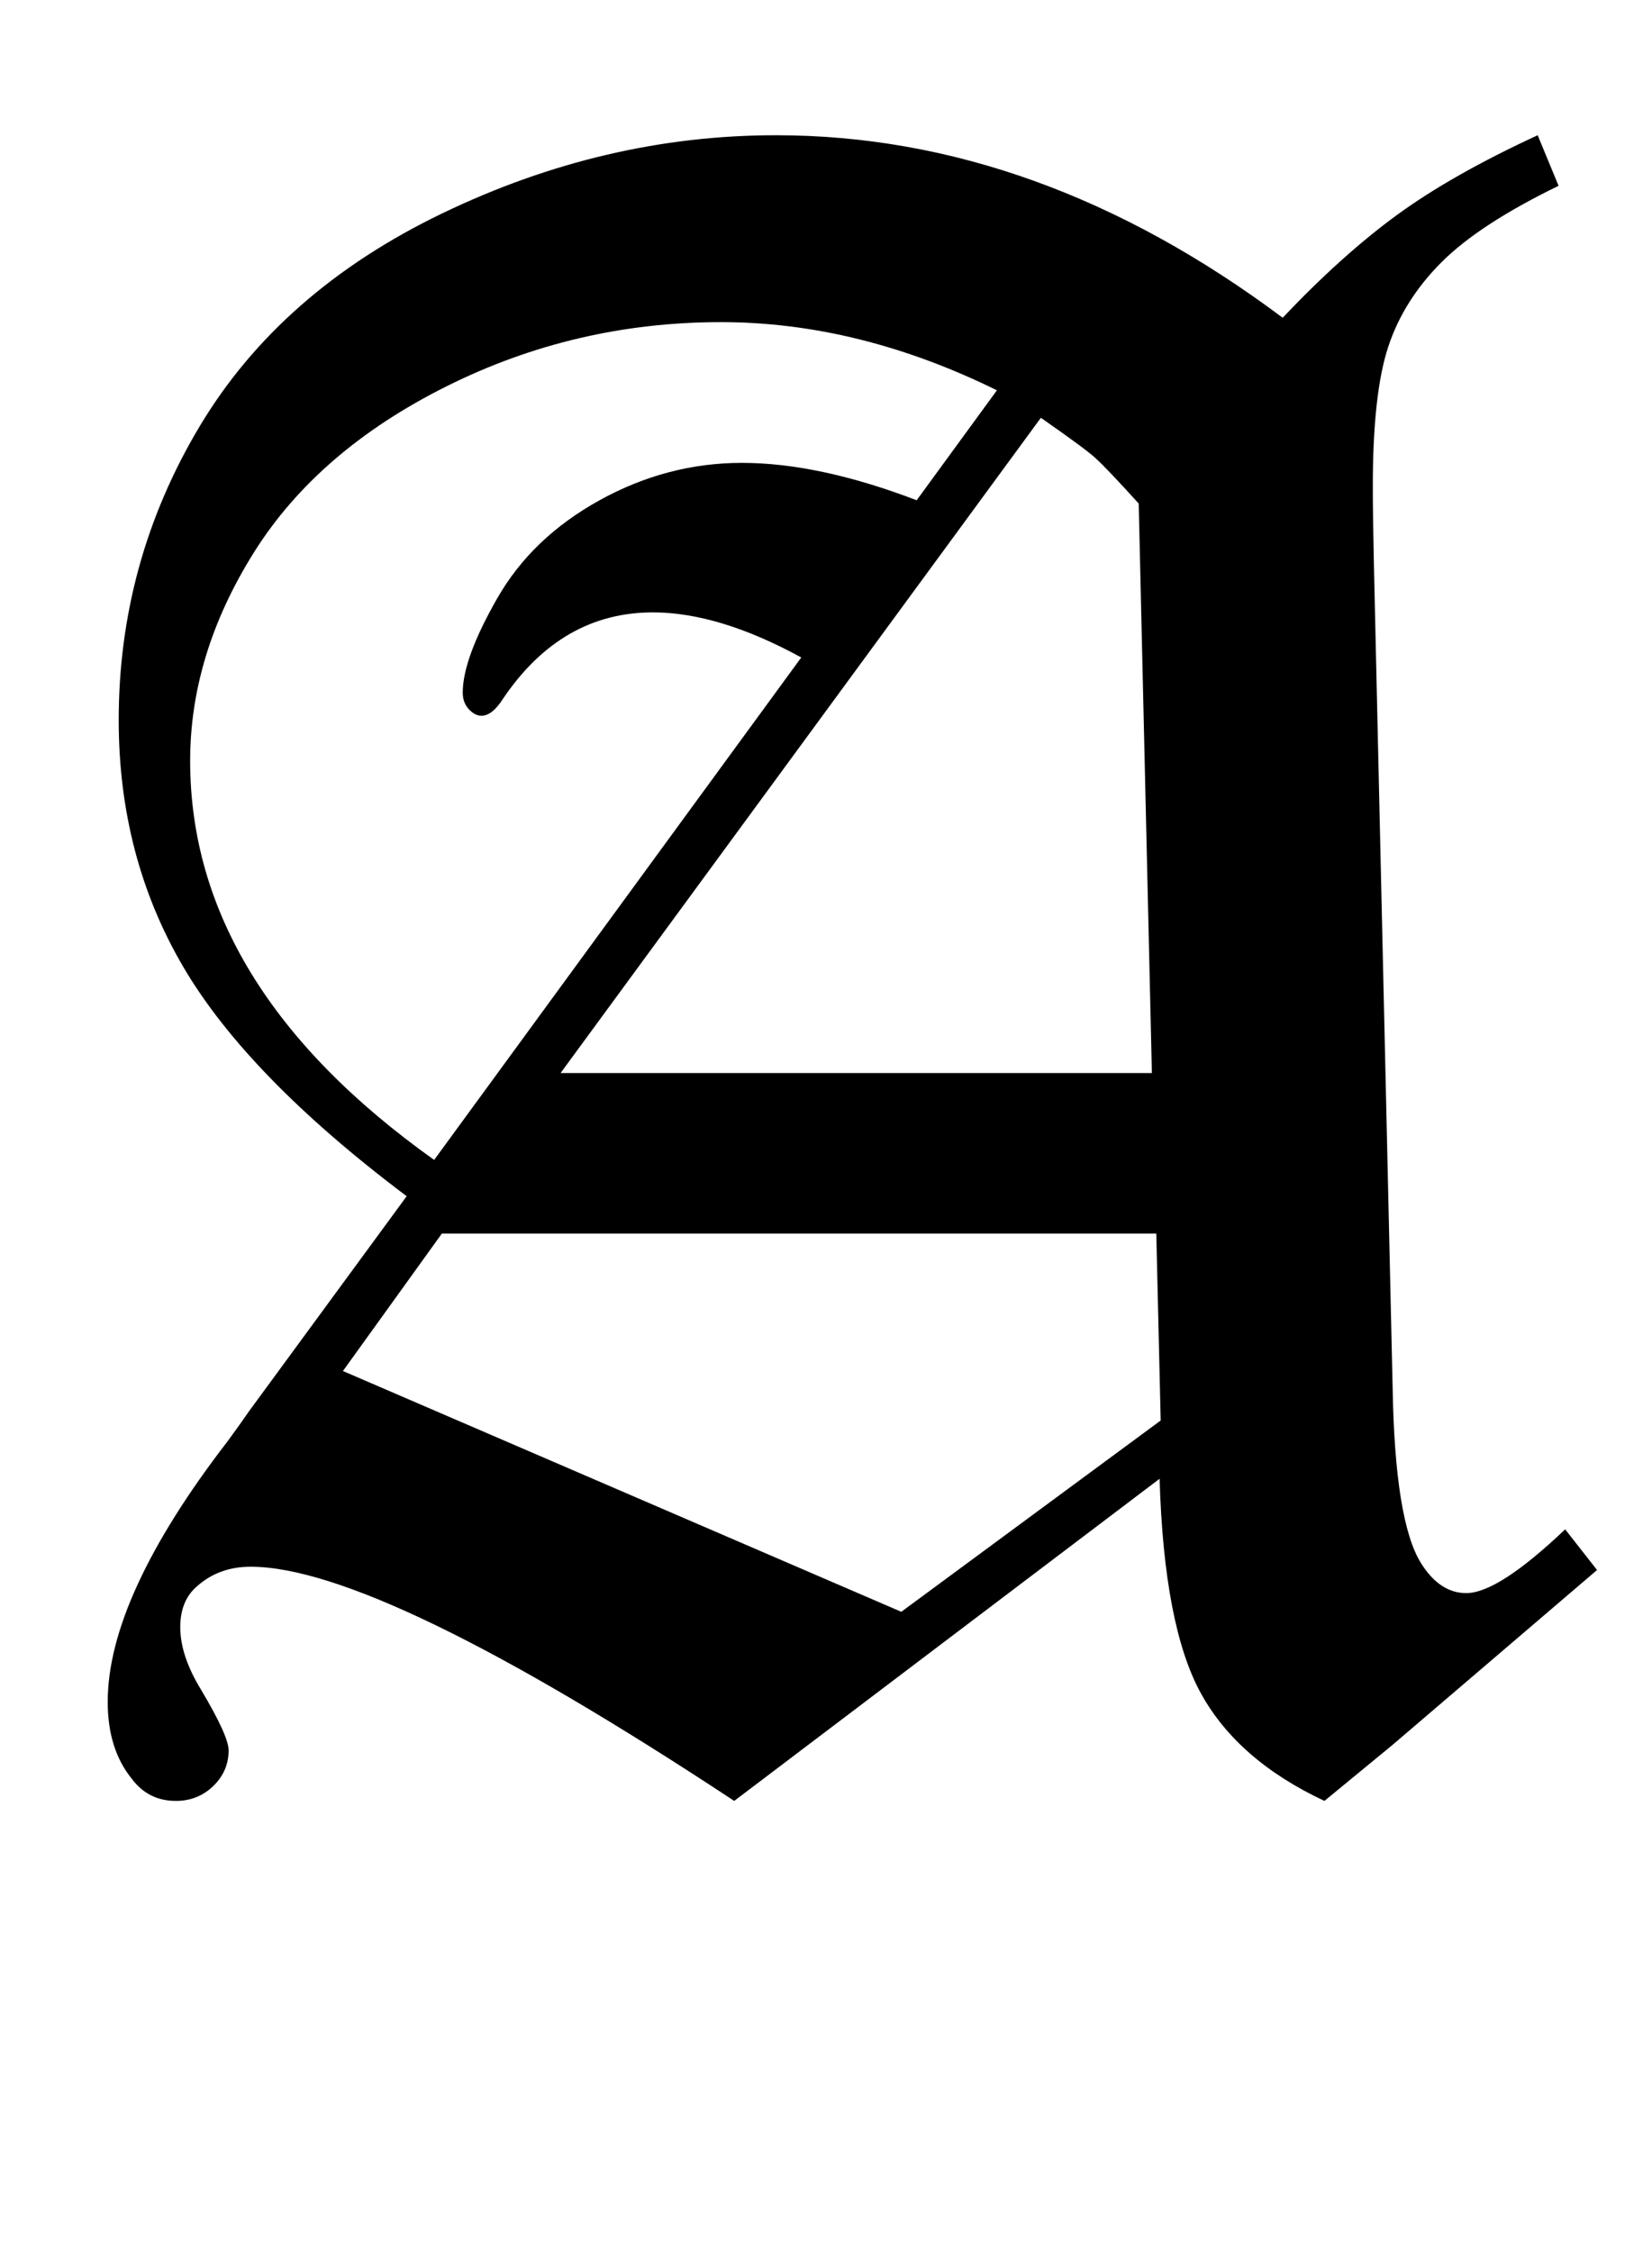 <?xml version="1.0" standalone="no"?>
<!DOCTYPE svg PUBLIC "-//W3C//DTD SVG 1.1//EN" "http://www.w3.org/Graphics/SVG/1.1/DTD/svg11.dtd" >
<svg xmlns="http://www.w3.org/2000/svg" xmlns:xlink="http://www.w3.org/1999/xlink" version="1.1" viewBox="-10 0 1503 2048">
   <path fill="currentColor"
d="M1389 123l19 46q-72 35 -106.5 69.5t-48.5 77t-14 126.5q0 27 1 72l17 747q2 123 26 161q17 27 41 27q29 0 90 -58l29 37l-186 159l-62 51q-79 -37 -112.5 -98t-37.5 -195l-387 293q-323 -213 -440 -213q-29 0 -49 18q-15 13 -15 37q0 26 19 57q25 42 25 55
q0 19 -14 32.5t-34 13.5q-25 0 -40 -20q-22 -27 -22 -70q0 -48 27.5 -107.5t81.5 -129.5q11 -15 20 -28l143 -195q-145 -109 -203.5 -209t-58.5 -224q0 -144 73.5 -267t221 -194t303.5 -71q239 0 461 166q54 -57 104 -93.5t128 -72.5zM897 355q-126 -62 -251 -62
q-133 0 -250 58.5t-175 151t-58 189.5q0 205 222 363l334 -457q-75 -41 -135 -41q-83 0 -136 78q-10 16 -20 16q-6 0 -11.5 -6t-5.5 -15q0 -31 31.5 -86t93 -89t129.5 -34q70 0 159 34zM1026 458q-29 -32 -39 -41q-7 -7 -50 -37l-437 596h538zM392 1122l-90 125l508 219
l236 -174l-4 -170h-650z" />
</svg>
